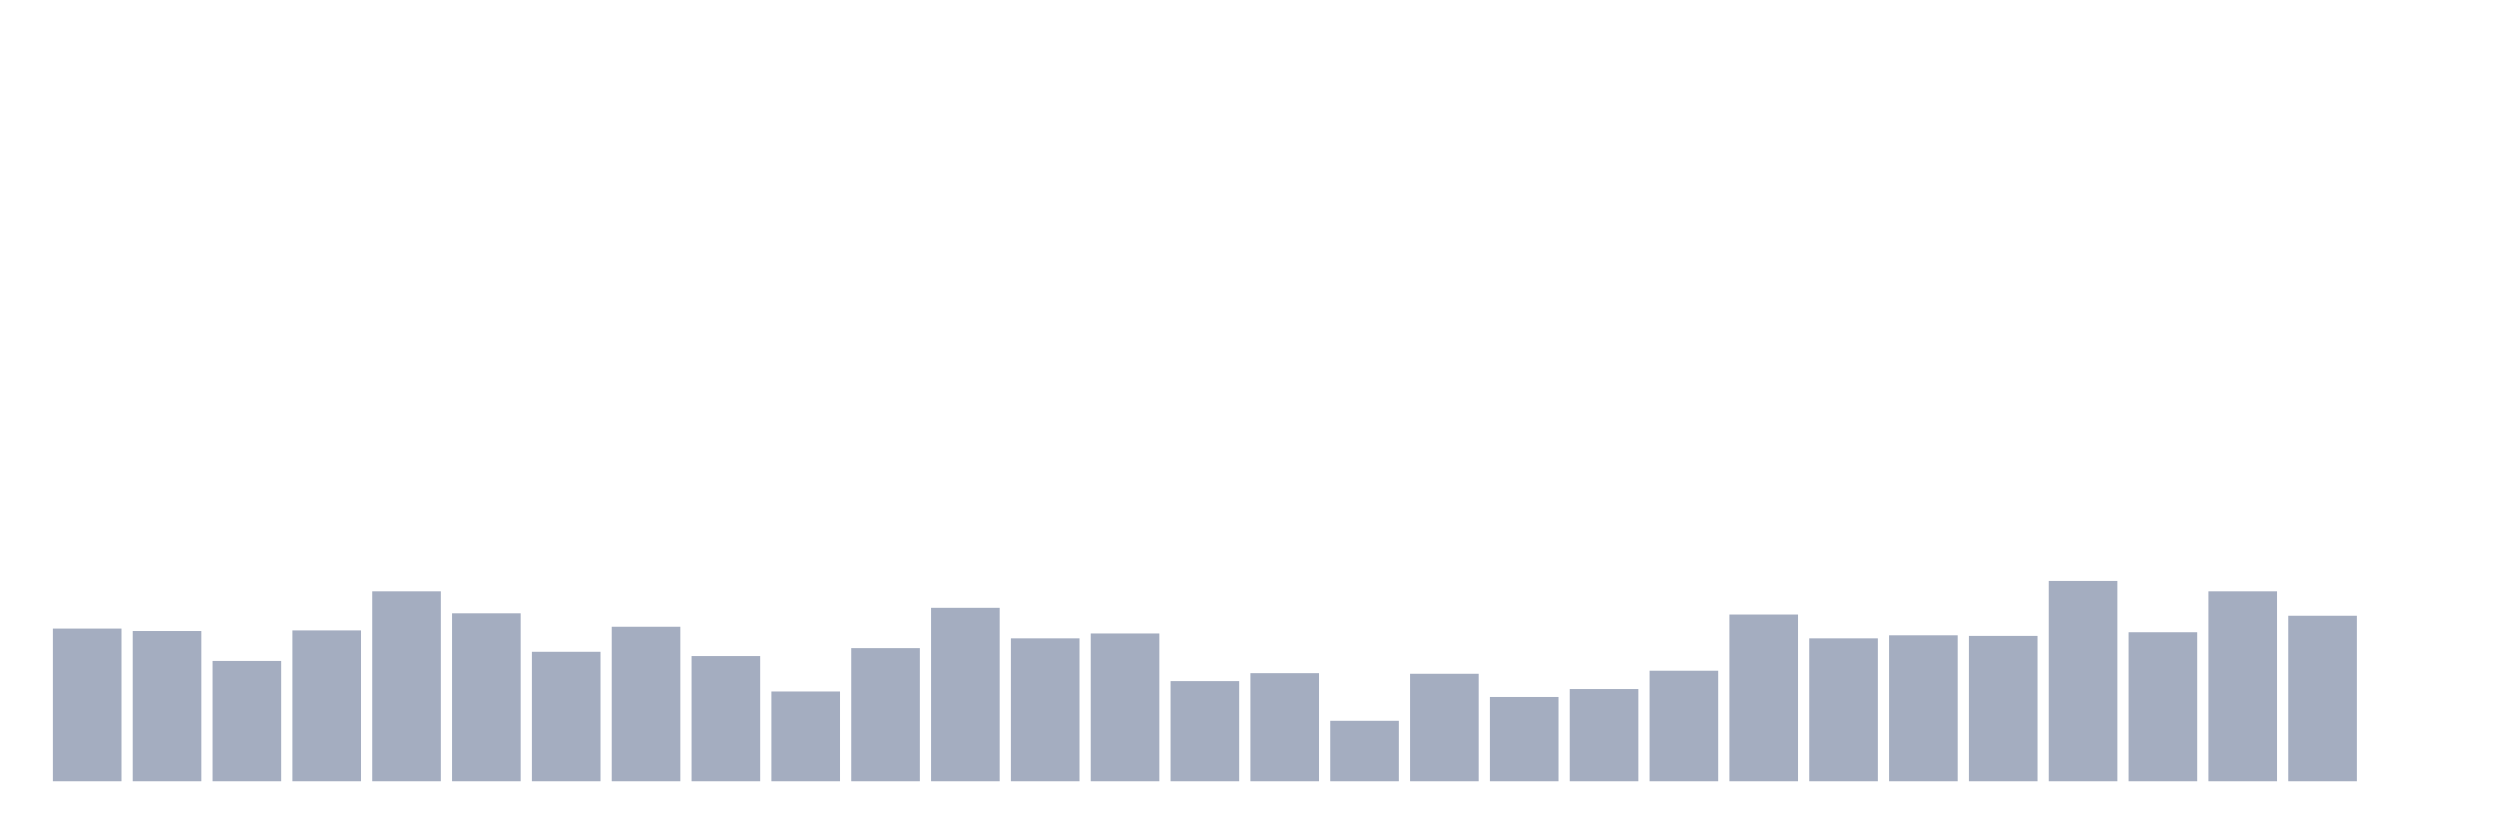 <svg xmlns="http://www.w3.org/2000/svg" viewBox="0 0 480 160"><g transform="translate(10,10)"><rect class="bar" x="0.153" width="13.175" y="110.687" height="29.313" fill="rgb(164,173,192)"></rect><rect class="bar" x="15.482" width="13.175" y="111.156" height="28.844" fill="rgb(164,173,192)"></rect><rect class="bar" x="30.81" width="13.175" y="116.901" height="23.099" fill="rgb(164,173,192)"></rect><rect class="bar" x="46.138" width="13.175" y="111.039" height="28.961" fill="rgb(164,173,192)"></rect><rect class="bar" x="61.466" width="13.175" y="103.534" height="36.466" fill="rgb(164,173,192)"></rect><rect class="bar" x="76.794" width="13.175" y="107.755" height="32.245" fill="rgb(164,173,192)"></rect><rect class="bar" x="92.123" width="13.175" y="115.142" height="24.858" fill="rgb(164,173,192)"></rect><rect class="bar" x="107.451" width="13.175" y="110.335" height="29.665" fill="rgb(164,173,192)"></rect><rect class="bar" x="122.779" width="13.175" y="115.963" height="24.037" fill="rgb(164,173,192)"></rect><rect class="bar" x="138.107" width="13.175" y="122.764" height="17.236" fill="rgb(164,173,192)"></rect><rect class="bar" x="153.436" width="13.175" y="114.439" height="25.561" fill="rgb(164,173,192)"></rect><rect class="bar" x="168.764" width="13.175" y="106.7" height="33.3" fill="rgb(164,173,192)"></rect><rect class="bar" x="184.092" width="13.175" y="112.563" height="27.437" fill="rgb(164,173,192)"></rect><rect class="bar" x="199.42" width="13.175" y="111.625" height="28.375" fill="rgb(164,173,192)"></rect><rect class="bar" x="214.748" width="13.175" y="120.771" height="19.229" fill="rgb(164,173,192)"></rect><rect class="bar" x="230.077" width="13.175" y="119.246" height="20.754" fill="rgb(164,173,192)"></rect><rect class="bar" x="245.405" width="13.175" y="128.392" height="11.608" fill="rgb(164,173,192)"></rect><rect class="bar" x="260.733" width="13.175" y="119.363" height="20.637" fill="rgb(164,173,192)"></rect><rect class="bar" x="276.061" width="13.175" y="123.819" height="16.181" fill="rgb(164,173,192)"></rect><rect class="bar" x="291.39" width="13.175" y="122.295" height="17.705" fill="rgb(164,173,192)"></rect><rect class="bar" x="306.718" width="13.175" y="118.777" height="21.223" fill="rgb(164,173,192)"></rect><rect class="bar" x="322.046" width="13.175" y="107.99" height="32.01" fill="rgb(164,173,192)"></rect><rect class="bar" x="337.374" width="13.175" y="112.563" height="27.437" fill="rgb(164,173,192)"></rect><rect class="bar" x="352.702" width="13.175" y="111.977" height="28.023" fill="rgb(164,173,192)"></rect><rect class="bar" x="368.031" width="13.175" y="112.094" height="27.906" fill="rgb(164,173,192)"></rect><rect class="bar" x="383.359" width="13.175" y="101.541" height="38.459" fill="rgb(164,173,192)"></rect><rect class="bar" x="398.687" width="13.175" y="111.39" height="28.61" fill="rgb(164,173,192)"></rect><rect class="bar" x="414.015" width="13.175" y="103.534" height="36.466" fill="rgb(164,173,192)"></rect><rect class="bar" x="429.344" width="13.175" y="108.224" height="31.776" fill="rgb(164,173,192)"></rect><rect class="bar" x="444.672" width="13.175" y="140" height="0" fill="rgb(164,173,192)"></rect></g></svg>